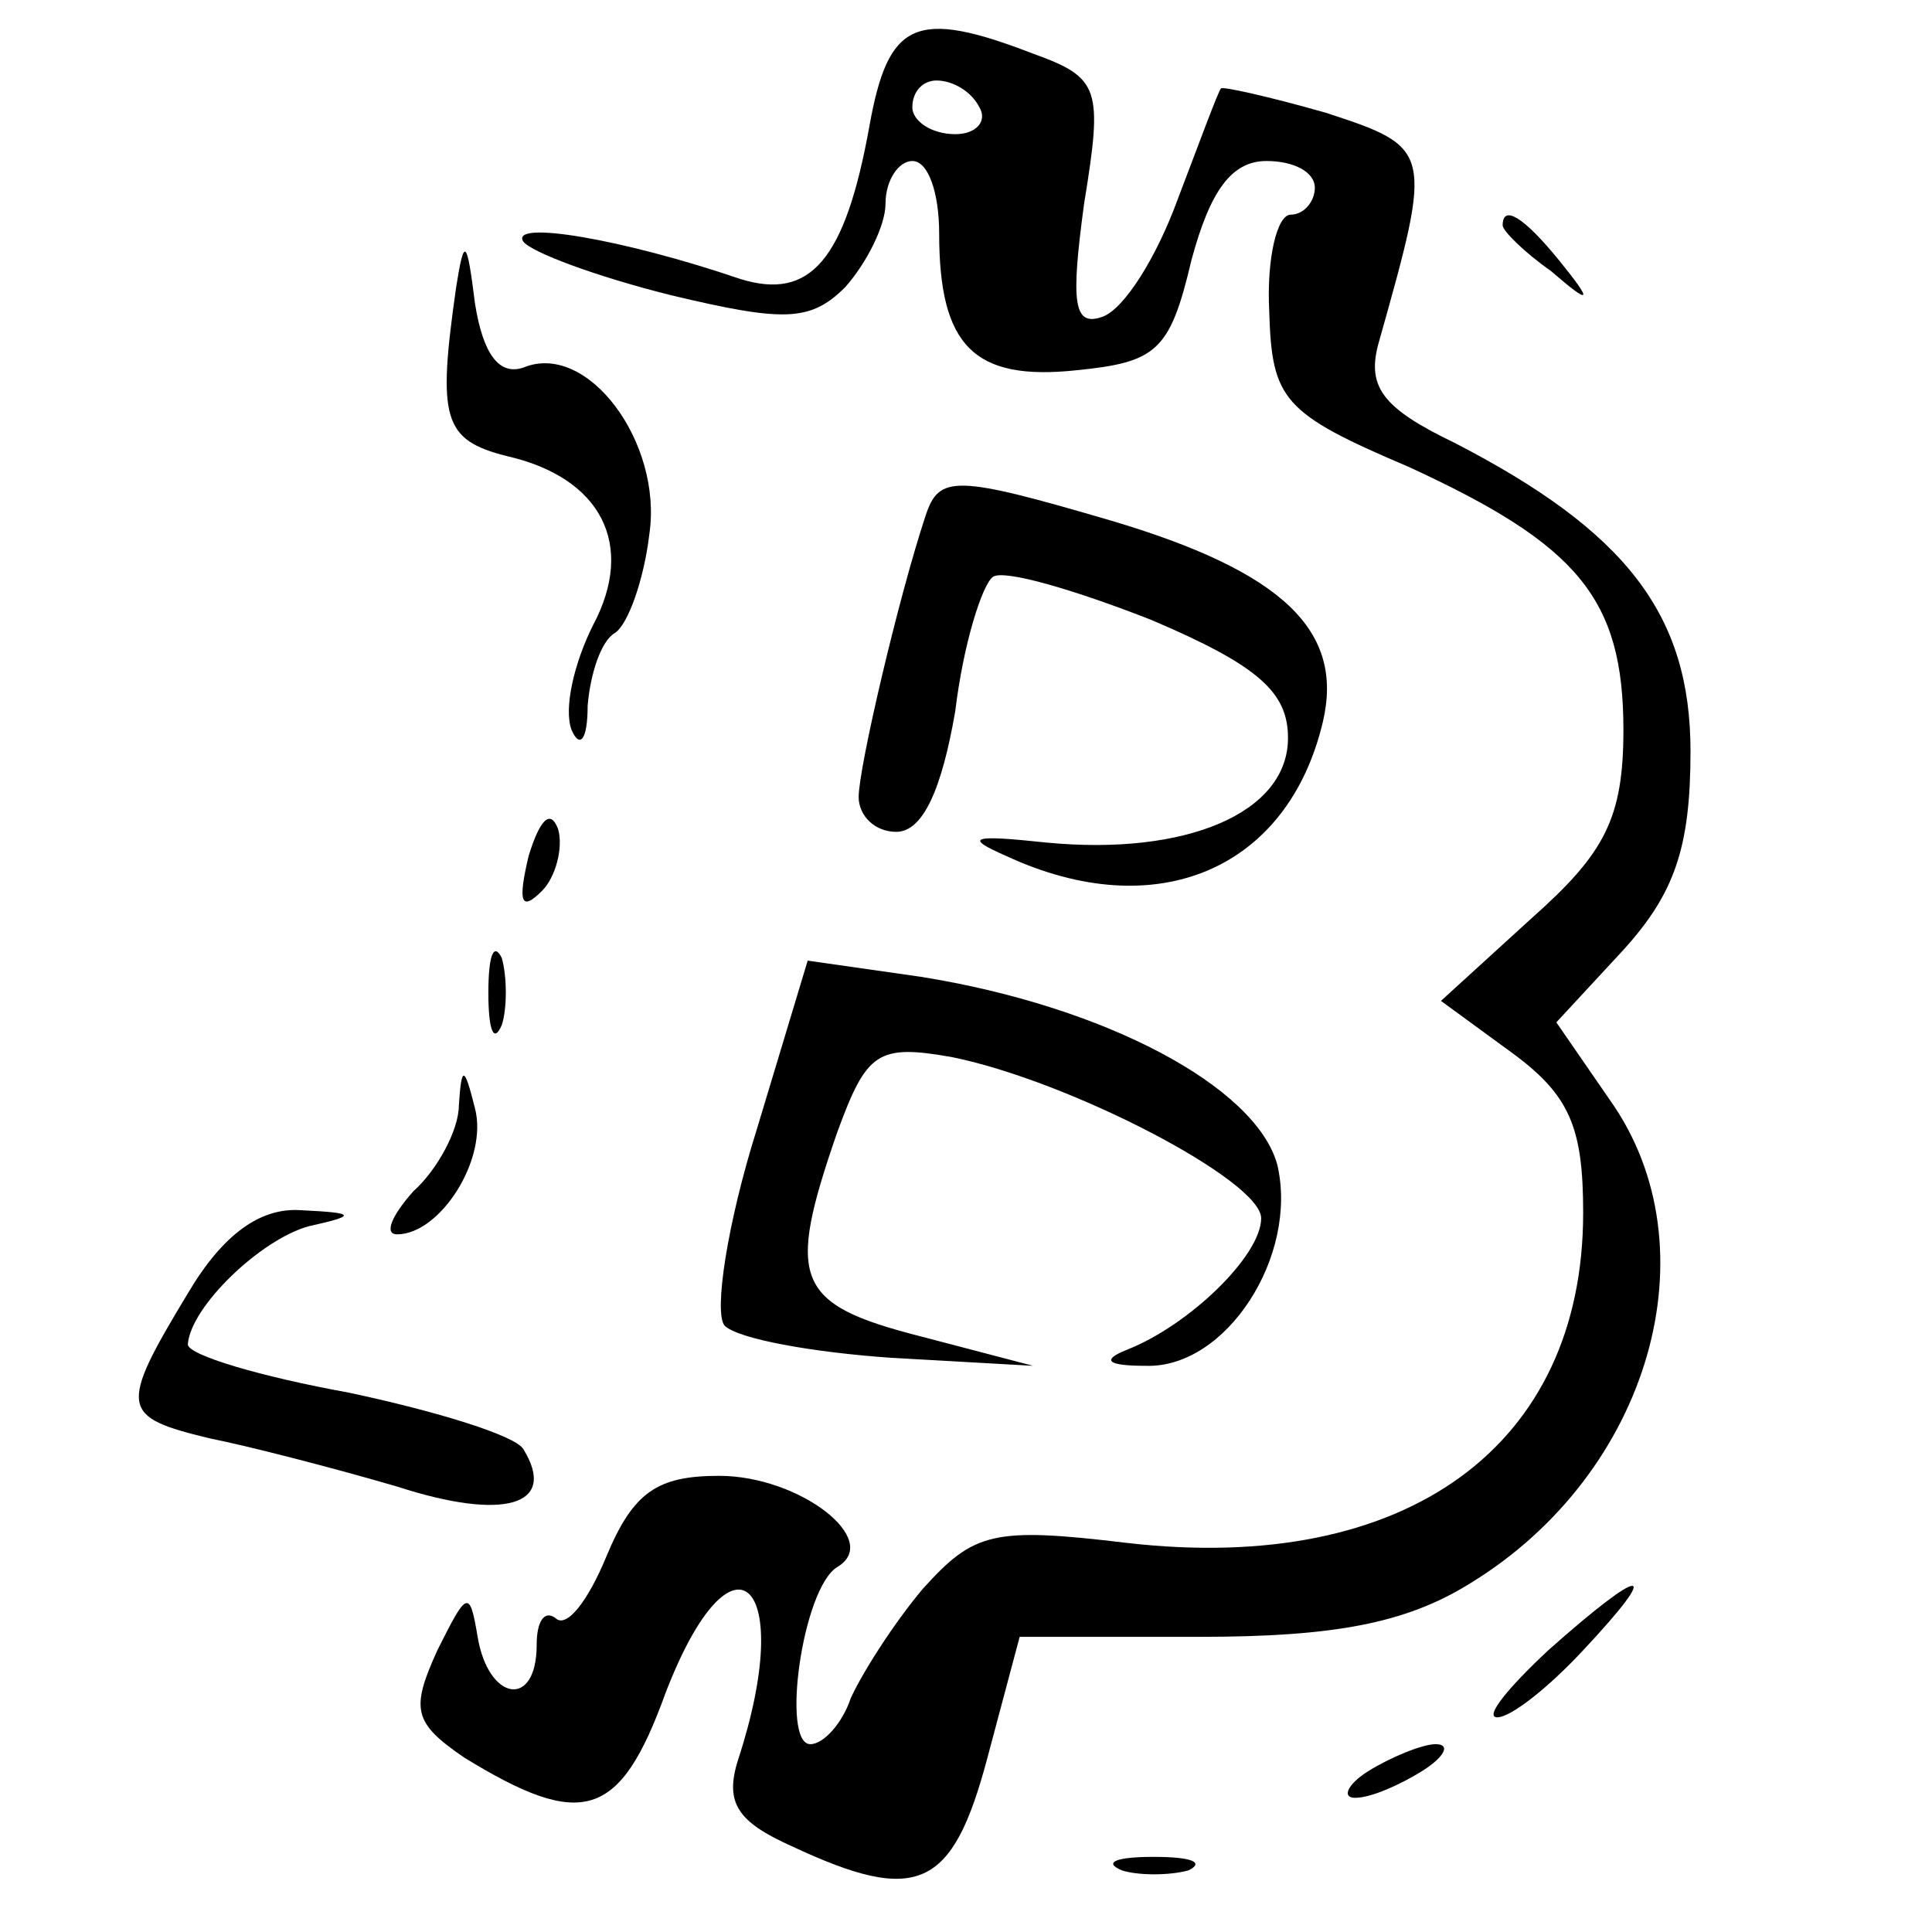 <?xml version="1.0" standalone="no"?>
<!DOCTYPE svg PUBLIC "-//W3C//DTD SVG 20010904//EN"
 "http://www.w3.org/TR/2001/REC-SVG-20010904/DTD/svg10.dtd">
<svg version="1.0" xmlns="http://www.w3.org/2000/svg"
 width="72pt" height="72pt" viewBox="0 0 72 72"
 preserveAspectRatio="xMidYMid meet">

<g transform="translate(0,72) scale(0.1,-0.1)"
fill="#000000" stroke="none">
<path d="M324 673 c-9 -50 -22 -65 -48 -57 -44 15 -86 22 -81 14 3 -4 27 -13
55 -20 42 -10 52 -10 65 3 8 9 15 23 15 31 0 9 5 16 10 16 6 0 10 -12 10 -27
0 -42 13 -55 51 -51 30 3 35 7 43 41 7 26 15 37 28 37 10 0 18 -4 18 -10 0 -5
-4 -10 -9 -10 -5 0 -9 -16 -8 -36 1 -33 5 -38 52 -58 63 -29 80 -49 80 -98 0
-33 -7 -46 -34 -70 l-34 -31 26 -19 c22 -16 27 -28 27 -60 0 -87 -66 -135
-170 -123 -50 6 -57 4 -76 -17 -11 -13 -23 -32 -27 -41 -3 -9 -10 -17 -15 -17
-11 0 -3 58 10 66 17 10 -14 34 -44 34 -23 0 -32 -6 -42 -30 -7 -17 -15 -27
-19 -23 -4 3 -7 -1 -7 -10 0 -24 -18 -21 -22 3 -3 18 -4 17 -15 -5 -10 -22 -9
-27 10 -40 44 -27 58 -23 75 24 25 65 49 42 27 -25 -5 -16 0 -23 20 -32 47
-22 60 -16 73 33 l12 45 67 0 c50 0 77 5 101 20 67 41 91 125 52 180 l-20 29
25 27 c19 21 25 38 25 74 0 51 -24 82 -88 115 -27 13 -33 21 -28 38 20 71 20
72 -20 85 -21 6 -39 10 -39 9 -1 -1 -8 -20 -16 -41 -8 -22 -20 -41 -28 -44
-11 -4 -12 5 -7 42 7 43 6 47 -19 56 -44 17 -54 12 -61 -27z m41 7 c3 -5 -1
-10 -9 -10 -9 0 -16 5 -16 10 0 6 4 10 9 10 6 0 13 -4 16 -10z"/>
<path d="M560 636 c0 -2 8 -10 18 -17 15 -13 16 -12 3 4 -13 16 -21 21 -21 13z"/>
<path d="M170 613 c-7 -49 -5 -57 19 -63 35 -8 48 -33 32 -63 -7 -14 -11 -31
-8 -39 3 -7 6 -4 6 9 1 12 5 24 10 27 5 3 11 20 13 37 5 34 -23 72 -47 62 -9
-3 -15 5 -18 24 -3 24 -4 25 -7 6z"/>
<path d="M345 528 c-10 -30 -25 -94 -25 -105 0 -7 6 -13 14 -13 10 0 17 16 22
45 3 25 10 47 14 50 4 3 31 -5 59 -16 40 -17 51 -27 51 -44 0 -28 -38 -44 -90
-39 -28 3 -31 2 -15 -5 56 -26 105 -5 118 50 8 34 -15 56 -79 75 -58 17 -64
17 -69 2z"/>
<path d="M197 401 c-4 -17 -3 -21 5 -13 5 5 8 16 6 23 -3 8 -7 3 -11 -10z"/>
<path d="M182 350 c0 -14 2 -19 5 -12 2 6 2 18 0 25 -3 6 -5 1 -5 -13z"/>
<path d="M282 299 c-11 -35 -16 -68 -12 -73 5 -5 33 -10 62 -12 l53 -3 -42 11
c-47 12 -50 21 -31 76 11 30 15 33 43 28 44 -9 115 -46 115 -60 0 -14 -27 -40
-50 -49 -10 -4 -7 -6 7 -6 30 -1 57 41 49 75 -8 29 -64 59 -133 70 l-42 6 -19
-63z"/>
<path d="M171 308 c0 -9 -8 -24 -17 -32 -8 -9 -11 -16 -6 -16 16 0 34 28 29
47 -4 16 -5 16 -6 1z"/>
<path d="M70 238 c-26 -43 -25 -46 8 -54 15 -3 46 -11 70 -18 40 -13 60 -7 47
14 -3 5 -32 14 -65 21 -33 6 -60 14 -60 18 1 14 27 39 45 44 18 4 18 5 -3 6
-15 1 -29 -9 -42 -31z"/>
<path d="M577 105 c-15 -14 -24 -25 -19 -25 5 0 19 11 32 25 30 32 23 32 -13
0z"/>
<path d="M510 60 c-8 -5 -10 -10 -5 -10 6 0 17 5 25 10 8 5 11 10 5 10 -5 0
-17 -5 -25 -10z"/>
<path d="M418 23 c6 -2 18 -2 25 0 6 3 1 5 -13 5 -14 0 -19 -2 -12 -5z"/>
</g>
</svg>
